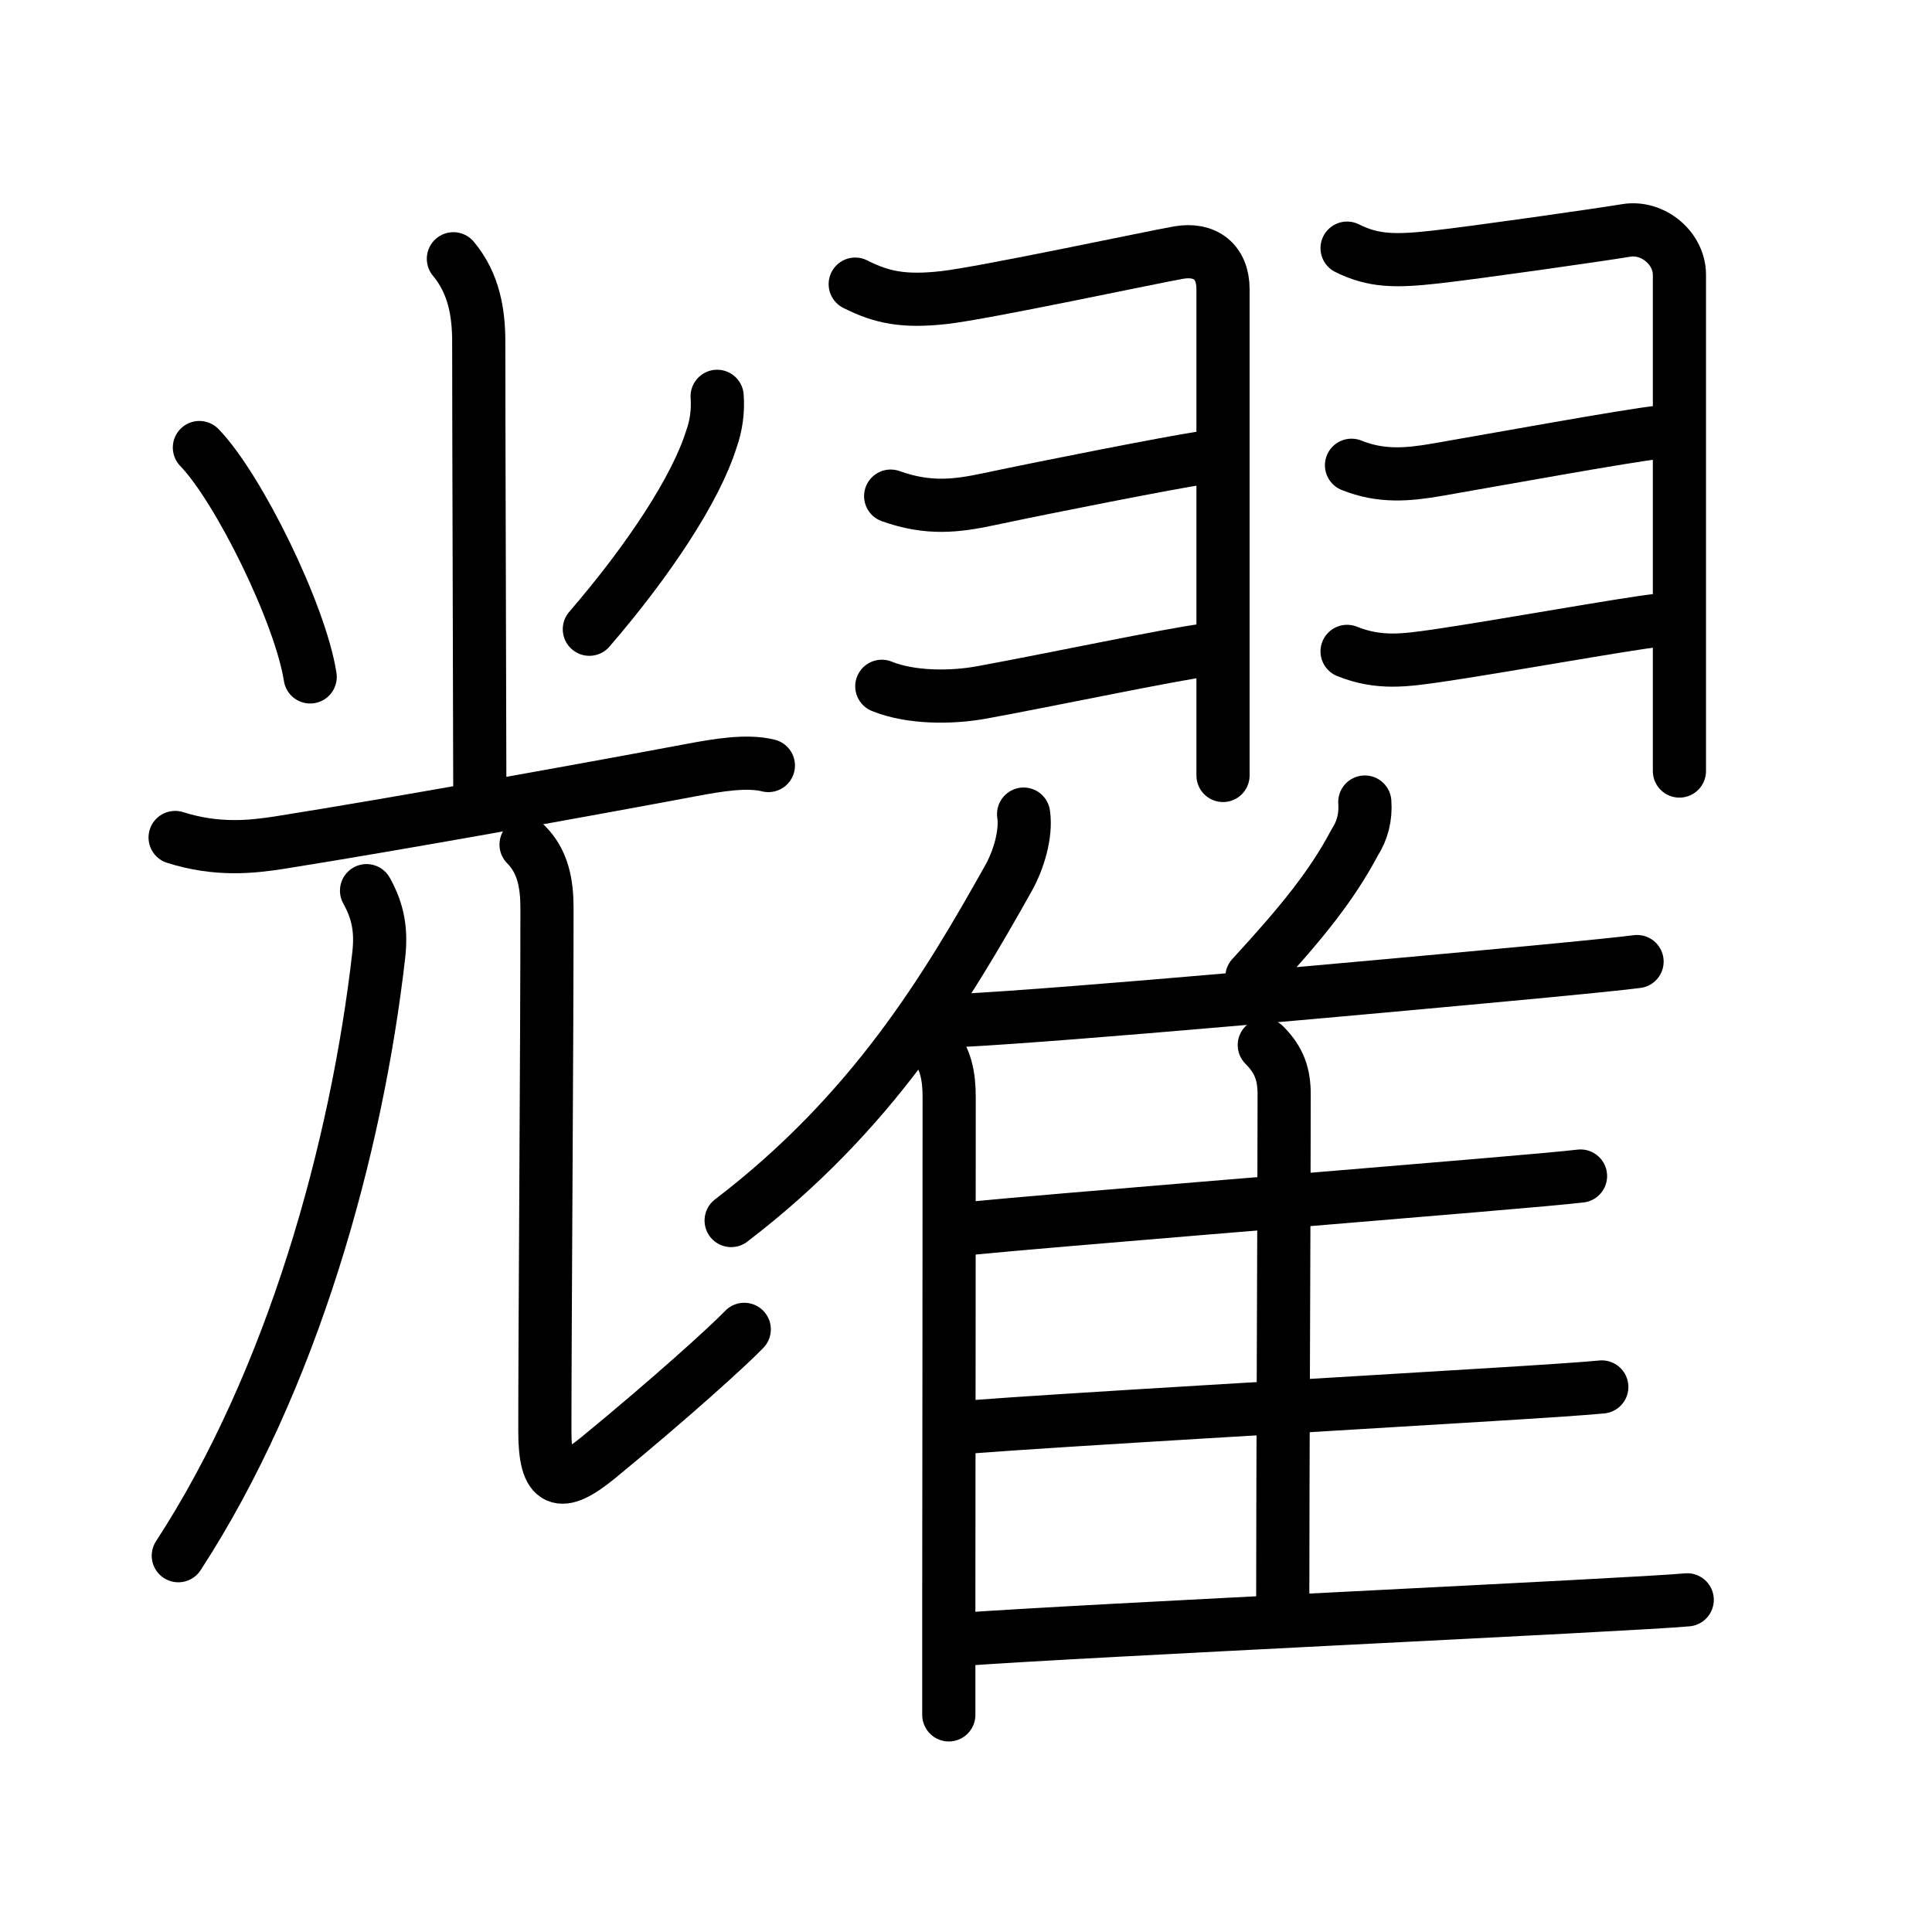 <svg xmlns="http://www.w3.org/2000/svg" width="109" height="109" viewBox="0 0 109 109"><g xmlns:kvg="http://kanjivg.tagaini.net" id="kvg:StrokePaths_08000" style="fill:none;stroke:#000000;stroke-width:3;stroke-linecap:round;stroke-linejoin:round;"><g id="kvg:08000" kvg:element="&#32768;"><g id="kvg:08000-g1" kvg:element="&#20809;" kvg:position="left"><g id="kvg:08000-g2" kvg:element="&#11916;" kvg:variant="true" kvg:original="&#23567;" kvg:position="top" kvg:radical="nelson"><path id="kvg:08000-s1" kvg:type="&#12753;" d="M25.58,14.6c1.17,1.4,1.43,3.07,1.43,4.69c0,5.46,0.06,21.84,0.06,25.19"/><path id="kvg:08000-s2" kvg:type="&#12756;" d="M11.25,25.25c2.21,2.28,5.7,9.39,6.25,12.94"/><path id="kvg:08000-s3" kvg:type="&#12754;" d="M40.46,22.36c0.06,0.83-0.05,1.65-0.33,2.43c-0.88,2.8-3.51,6.8-6.88,10.71"/></g><g id="kvg:08000-g3" kvg:element="&#20800;" kvg:position="bottom"><g id="kvg:08000-g4" kvg:element="&#19968;"><path id="kvg:08000-s4" kvg:type="&#12752;" d="M9.88,47.25c2.37,0.75,4.33,0.53,5.88,0.29c6.57-1.04,17.69-3.05,23.27-4.1c1.4-0.26,3.1-0.56,4.32-0.25"/></g><g id="kvg:08000-g5" kvg:element="&#20799;" kvg:original="&#20843;"><g id="kvg:08000-g6" kvg:element="&#20031;"><path id="kvg:08000-s5" kvg:type="&#12754;" d="M20.68,50.25c0.7,1.25,0.83,2.34,0.69,3.62c-1.24,10.89-4.86,24-11.31,33.9"/></g><path id="kvg:08000-s6" kvg:type="&#12767;" d="M29.68,47.65c0.96,0.96,1.18,2.22,1.18,3.59c0,8.03-0.12,23.63-0.12,29.51c0,3,0.87,3.24,3,1.5c4.12-3.38,7.38-6.34,8.25-7.25"/></g></g></g><g id="kvg:08000-g7" kvg:position="right"><g id="kvg:08000-g8" kvg:element="&#32701;" kvg:position="top" kvg:radical="tradit"><path id="kvg:08000-s7" kvg:type="&#12742;" d="M48.25,16.03c1.5,0.76,2.75,1.01,5,0.76S65,14.51,66.5,14.25s2.5,0.53,2.5,2.06c0,1.12,0,14.05,0,21.82c0,2.85,0,5.01,0,5.62"/><path id="kvg:08000-s8" kvg:type="&#12756;" d="M50.25,27.99c2.12,0.76,3.71,0.56,5.51,0.18c3.39-0.72,10.21-2.06,11.99-2.33"/><path id="kvg:08000-s9" kvg:type="&#12736;" d="M49.75,38.72c1.62,0.66,3.9,0.66,5.61,0.35c3.74-0.68,10.9-2.19,12.64-2.39"/><path id="kvg:08000-s10" kvg:type="&#12742;" d="M76,14c1.5,0.75,2.75,0.75,5,0.5s9.25-1.25,10.75-1.5s3,1,3,2.5c0,1.02,0,12.63,0,20.62c0,3.72,0,6.66,0,7.38"/><path id="kvg:08000-s11" kvg:type="&#12756;" d="M76.25,26.25c1.67,0.67,3.16,0.54,4.84,0.25c3.12-0.54,10.69-1.92,12.53-2.12"/><path id="kvg:08000-s12" kvg:type="&#12736;" d="M76,36.75c1.82,0.73,3.29,0.5,5.12,0.24C84.67,36.47,91.68,35.2,93.5,35"/></g><g id="kvg:08000-g9" kvg:element="&#38585;" kvg:position="bottom"><g id="kvg:08000-g10" kvg:element="&#20155;" kvg:variant="true" kvg:original="&#20154;"><path id="kvg:08000-s13" kvg:type="&#12754;" d="M57.75,45.93c0.17,1.14-0.3,2.63-0.85,3.61c-3.49,6.22-7.65,13.21-15.65,19.32"/><path id="kvg:08000-s14" kvg:type="&#12753;" d="M52.55,58.81c0.82,0.82,1,1.95,1,3.07c0,6.1-0.01,19.26-0.02,27.87c0,3.11,0,5.63,0,7"/></g><path id="kvg:08000-s15" kvg:type="&#12754;" d="M77,45.25c0.06,0.84-0.13,1.6-0.57,2.28c-1.3,2.45-2.97,4.51-5.8,7.59"/><path id="kvg:08000-s16" kvg:type="&#12752;b" d="M54.23,57.57c6.15-0.32,23.01-1.85,32.27-2.72c2.95-0.28,5.11-0.5,5.86-0.6"/><path id="kvg:08000-s17" kvg:type="&#12753;a" d="M71.33,58.96c0.85,0.85,1.12,1.66,1.12,2.79c0,5.52-0.08,21.72-0.08,28.63"/><path id="kvg:08000-s18" kvg:type="&#12752;b" d="M54.76,69.3c5.04-0.49,19.95-1.68,28.49-2.41c2.97-0.25,5.17-0.45,5.92-0.54"/><path id="kvg:08000-s19" kvg:type="&#12752;b" d="M54.68,80.51c5.29-0.41,20.58-1.28,29.44-1.83c3.13-0.19,5.45-0.35,6.25-0.43"/><path id="kvg:08000-s20" kvg:type="&#12752;b" d="M54.11,92.5c7.19-0.53,37.99-1.95,41.08-2.24"/></g></g></g></g></svg>